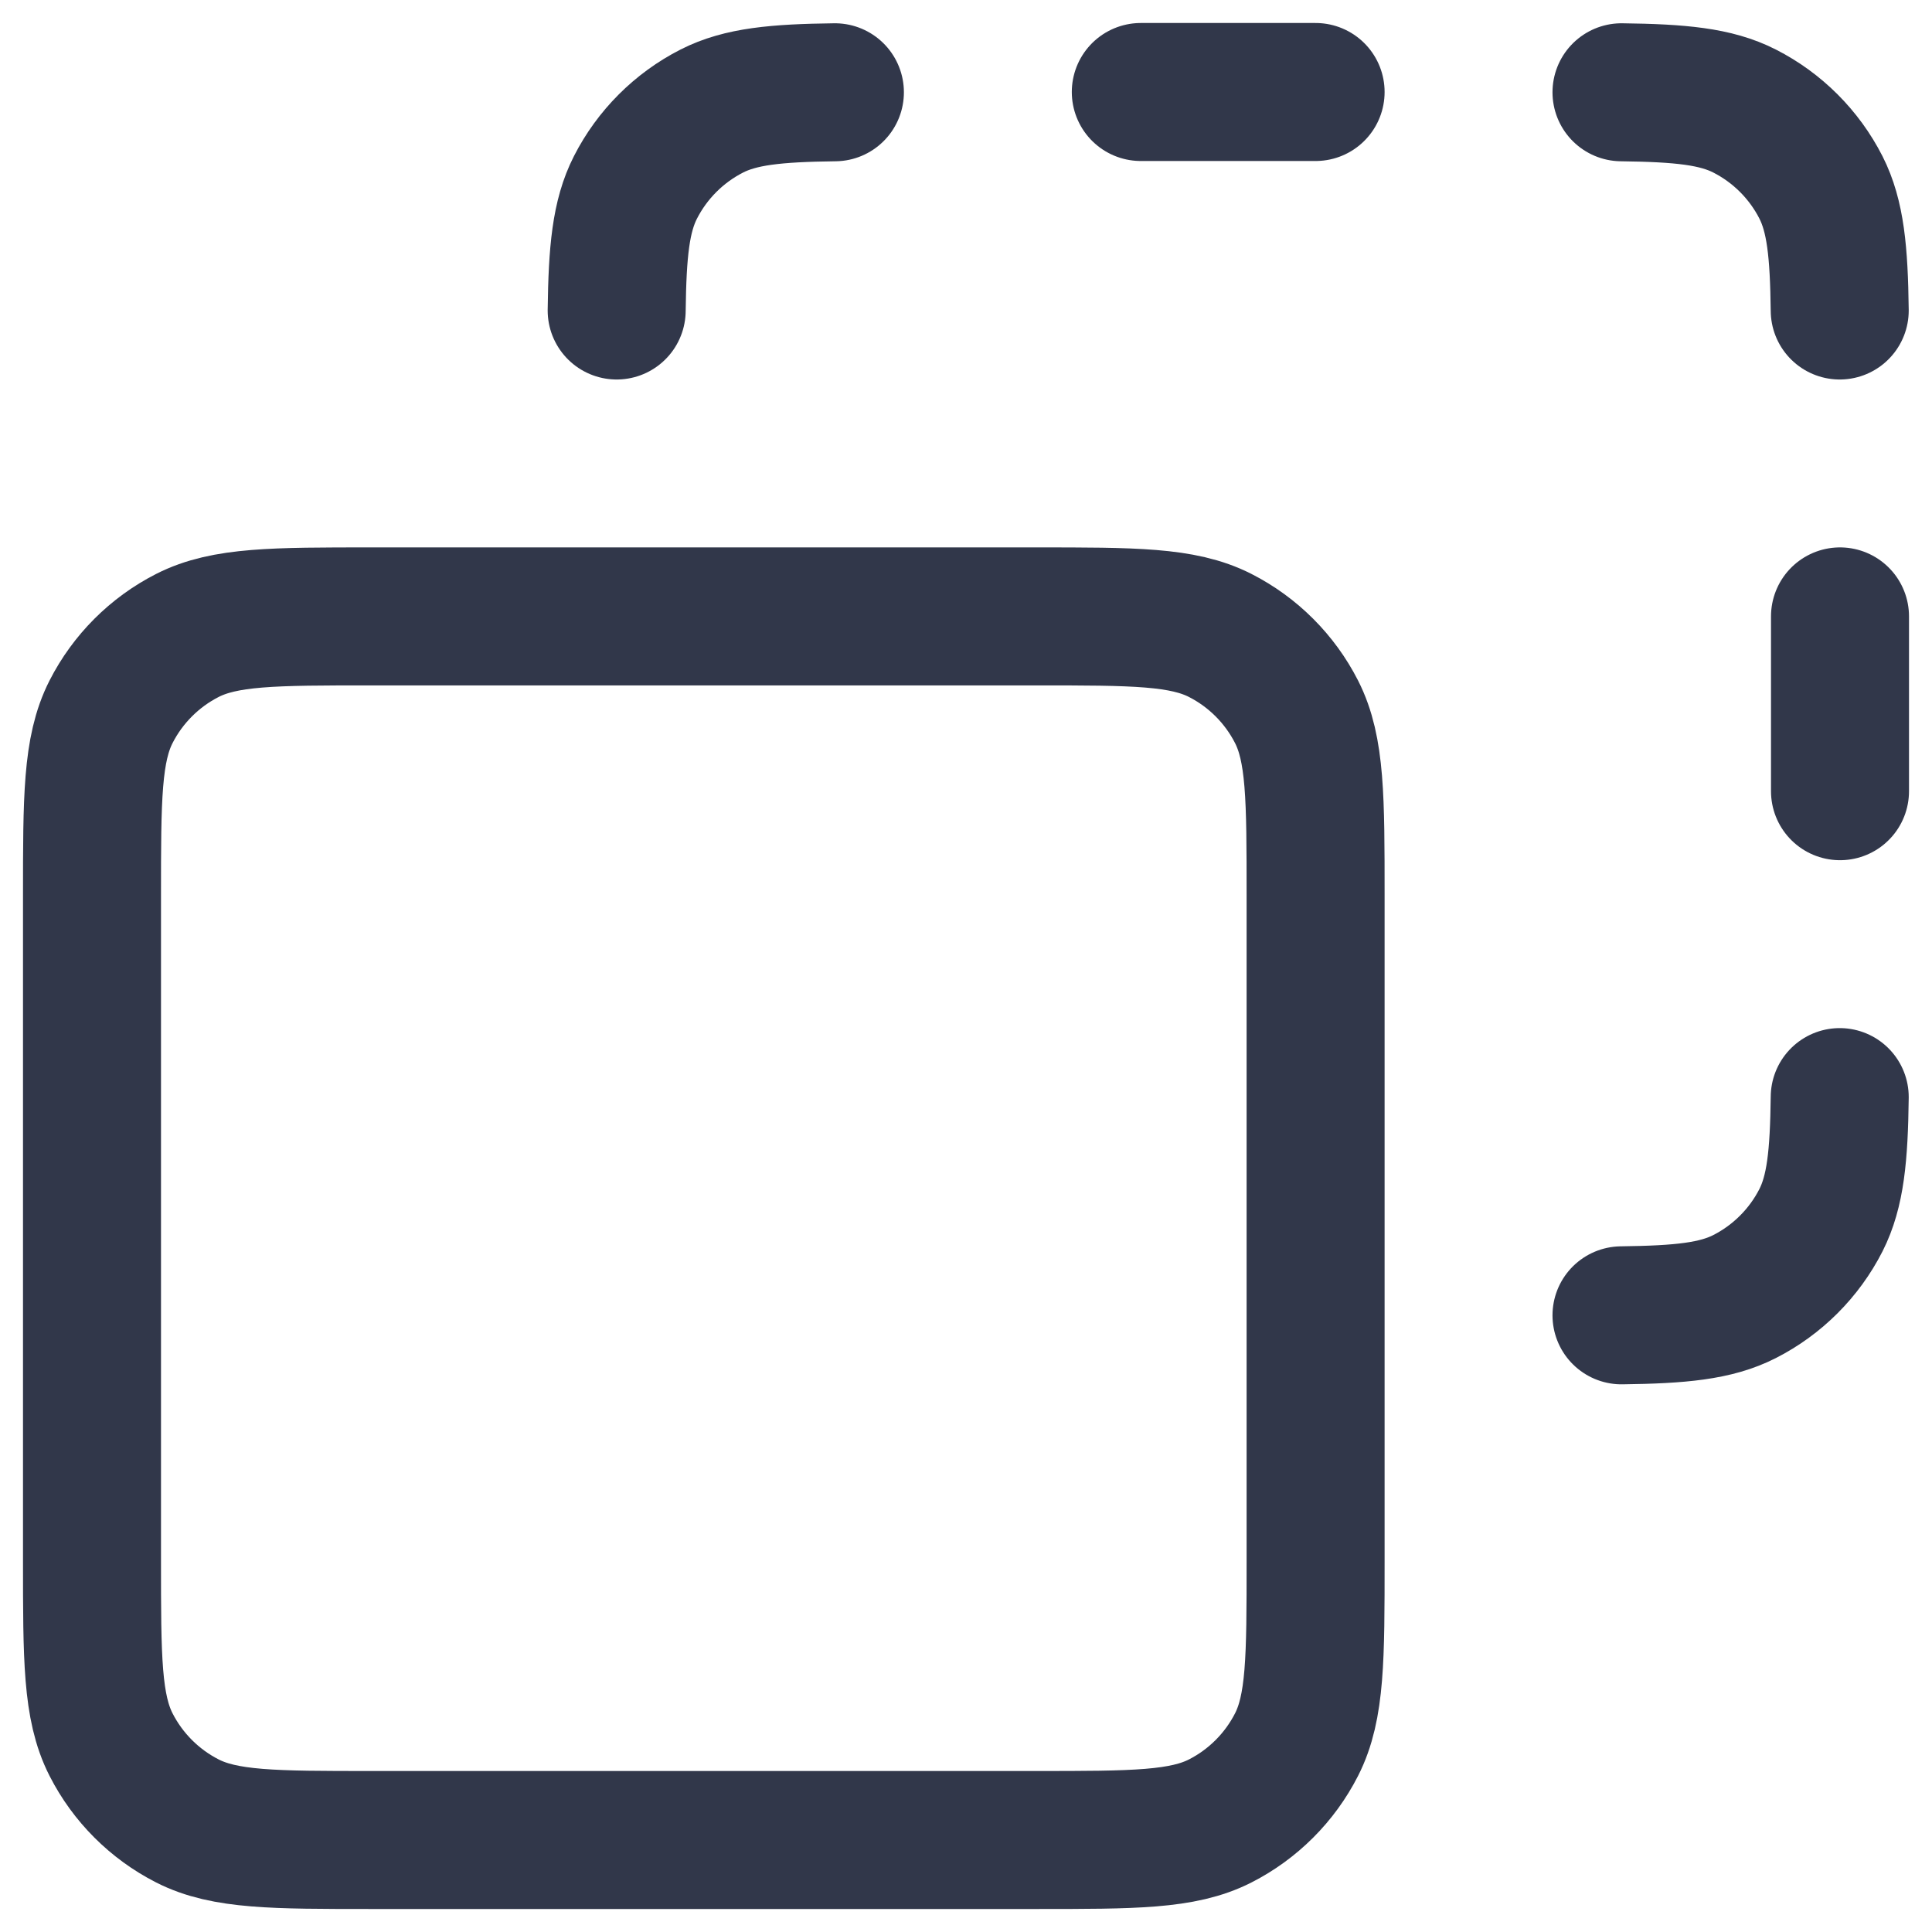 <svg width="21" height="21" viewBox="0 0 21 21" fill="none" xmlns="http://www.w3.org/2000/svg">
<path d="M9.075 1.003C8.434 1.011 8.049 1.048 7.737 1.207C7.38 1.389 7.089 1.68 6.907 2.037C6.748 2.349 6.711 2.734 6.703 3.375M17.625 1.003C18.266 1.011 18.651 1.048 18.963 1.207C19.32 1.389 19.611 1.68 19.793 2.037C19.951 2.349 19.989 2.734 19.997 3.375M19.997 11.925C19.989 12.566 19.951 12.951 19.793 13.263C19.611 13.62 19.32 13.911 18.963 14.093C18.651 14.252 18.266 14.289 17.625 14.297M20 6.7V8.6M12.4 1H14.3M4.04 20H11.26C12.324 20 12.856 20 13.263 19.793C13.62 19.611 13.911 19.32 14.093 18.963C14.3 18.556 14.3 18.024 14.3 16.96V9.74C14.3 8.676 14.3 8.144 14.093 7.737C13.911 7.38 13.62 7.089 13.263 6.907C12.856 6.7 12.324 6.7 11.26 6.7H4.04C2.976 6.7 2.444 6.7 2.037 6.907C1.68 7.089 1.389 7.38 1.207 7.737C1 8.144 1 8.676 1 9.74V16.96C1 18.024 1 18.556 1.207 18.963C1.389 19.32 1.68 19.611 2.037 19.793C2.444 20 2.976 20 4.04 20Z" stroke="#31374A" stroke-width="1.5" stroke-linecap="round" stroke-linejoin="round"/>
</svg>
